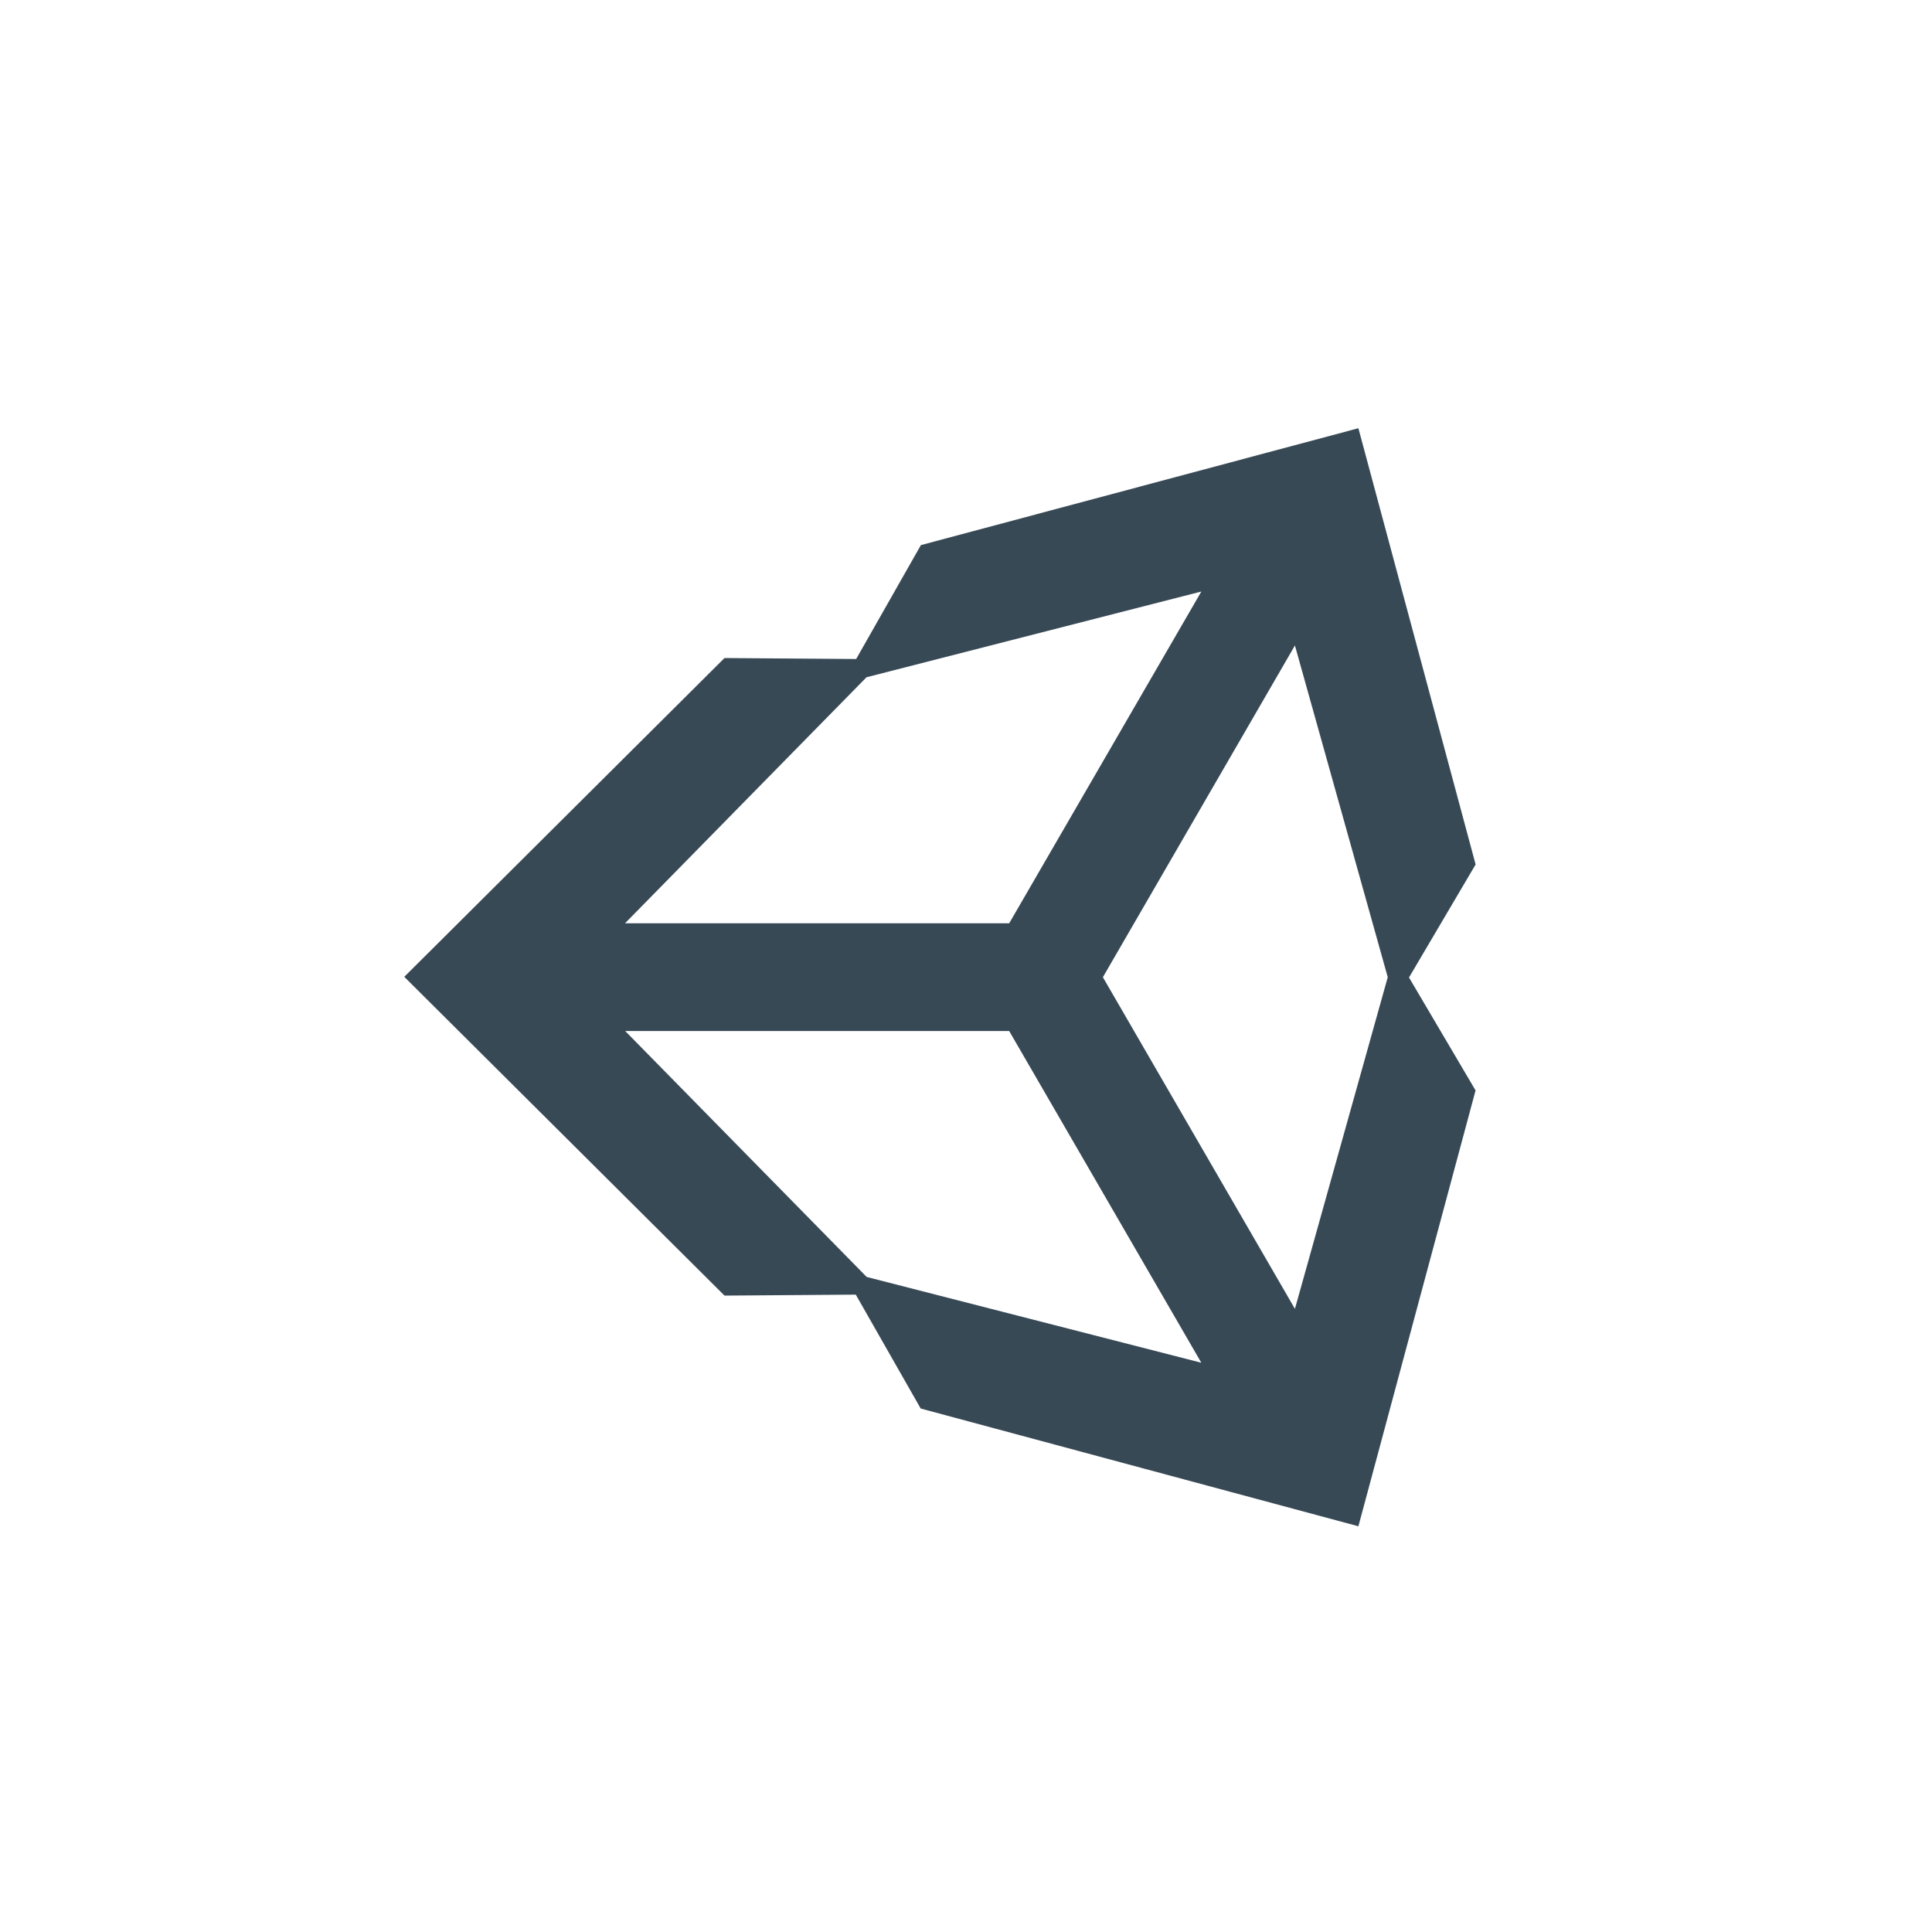 <svg id="elvn-1" xmlns="http://www.w3.org/2000/svg" viewBox="0 0 200 200"><defs><style>.cls-1{fill:#384956;}</style></defs><title>unity3d-icon</title><path class="cls-1" d="M114.17,101.16l19.88-34.34,9.61,34.34-9.61,34.33-19.88-34.33Zm-9.7,5.57,19.89,34.34-34.64-8.88-25-25.46Zm19.89-45.49L104.47,95.58H64.7l25-25.47,34.64-8.87Zm28.39,28.23L140.62,44.33,95.33,56.43l-6.7,11.79L75,68.12l-33.15,33,33.15,33h0l13.59-.1,6.72,11.79L140.62,158l12.13-45.12-6.89-11.69,6.89-11.69Z"/></svg>